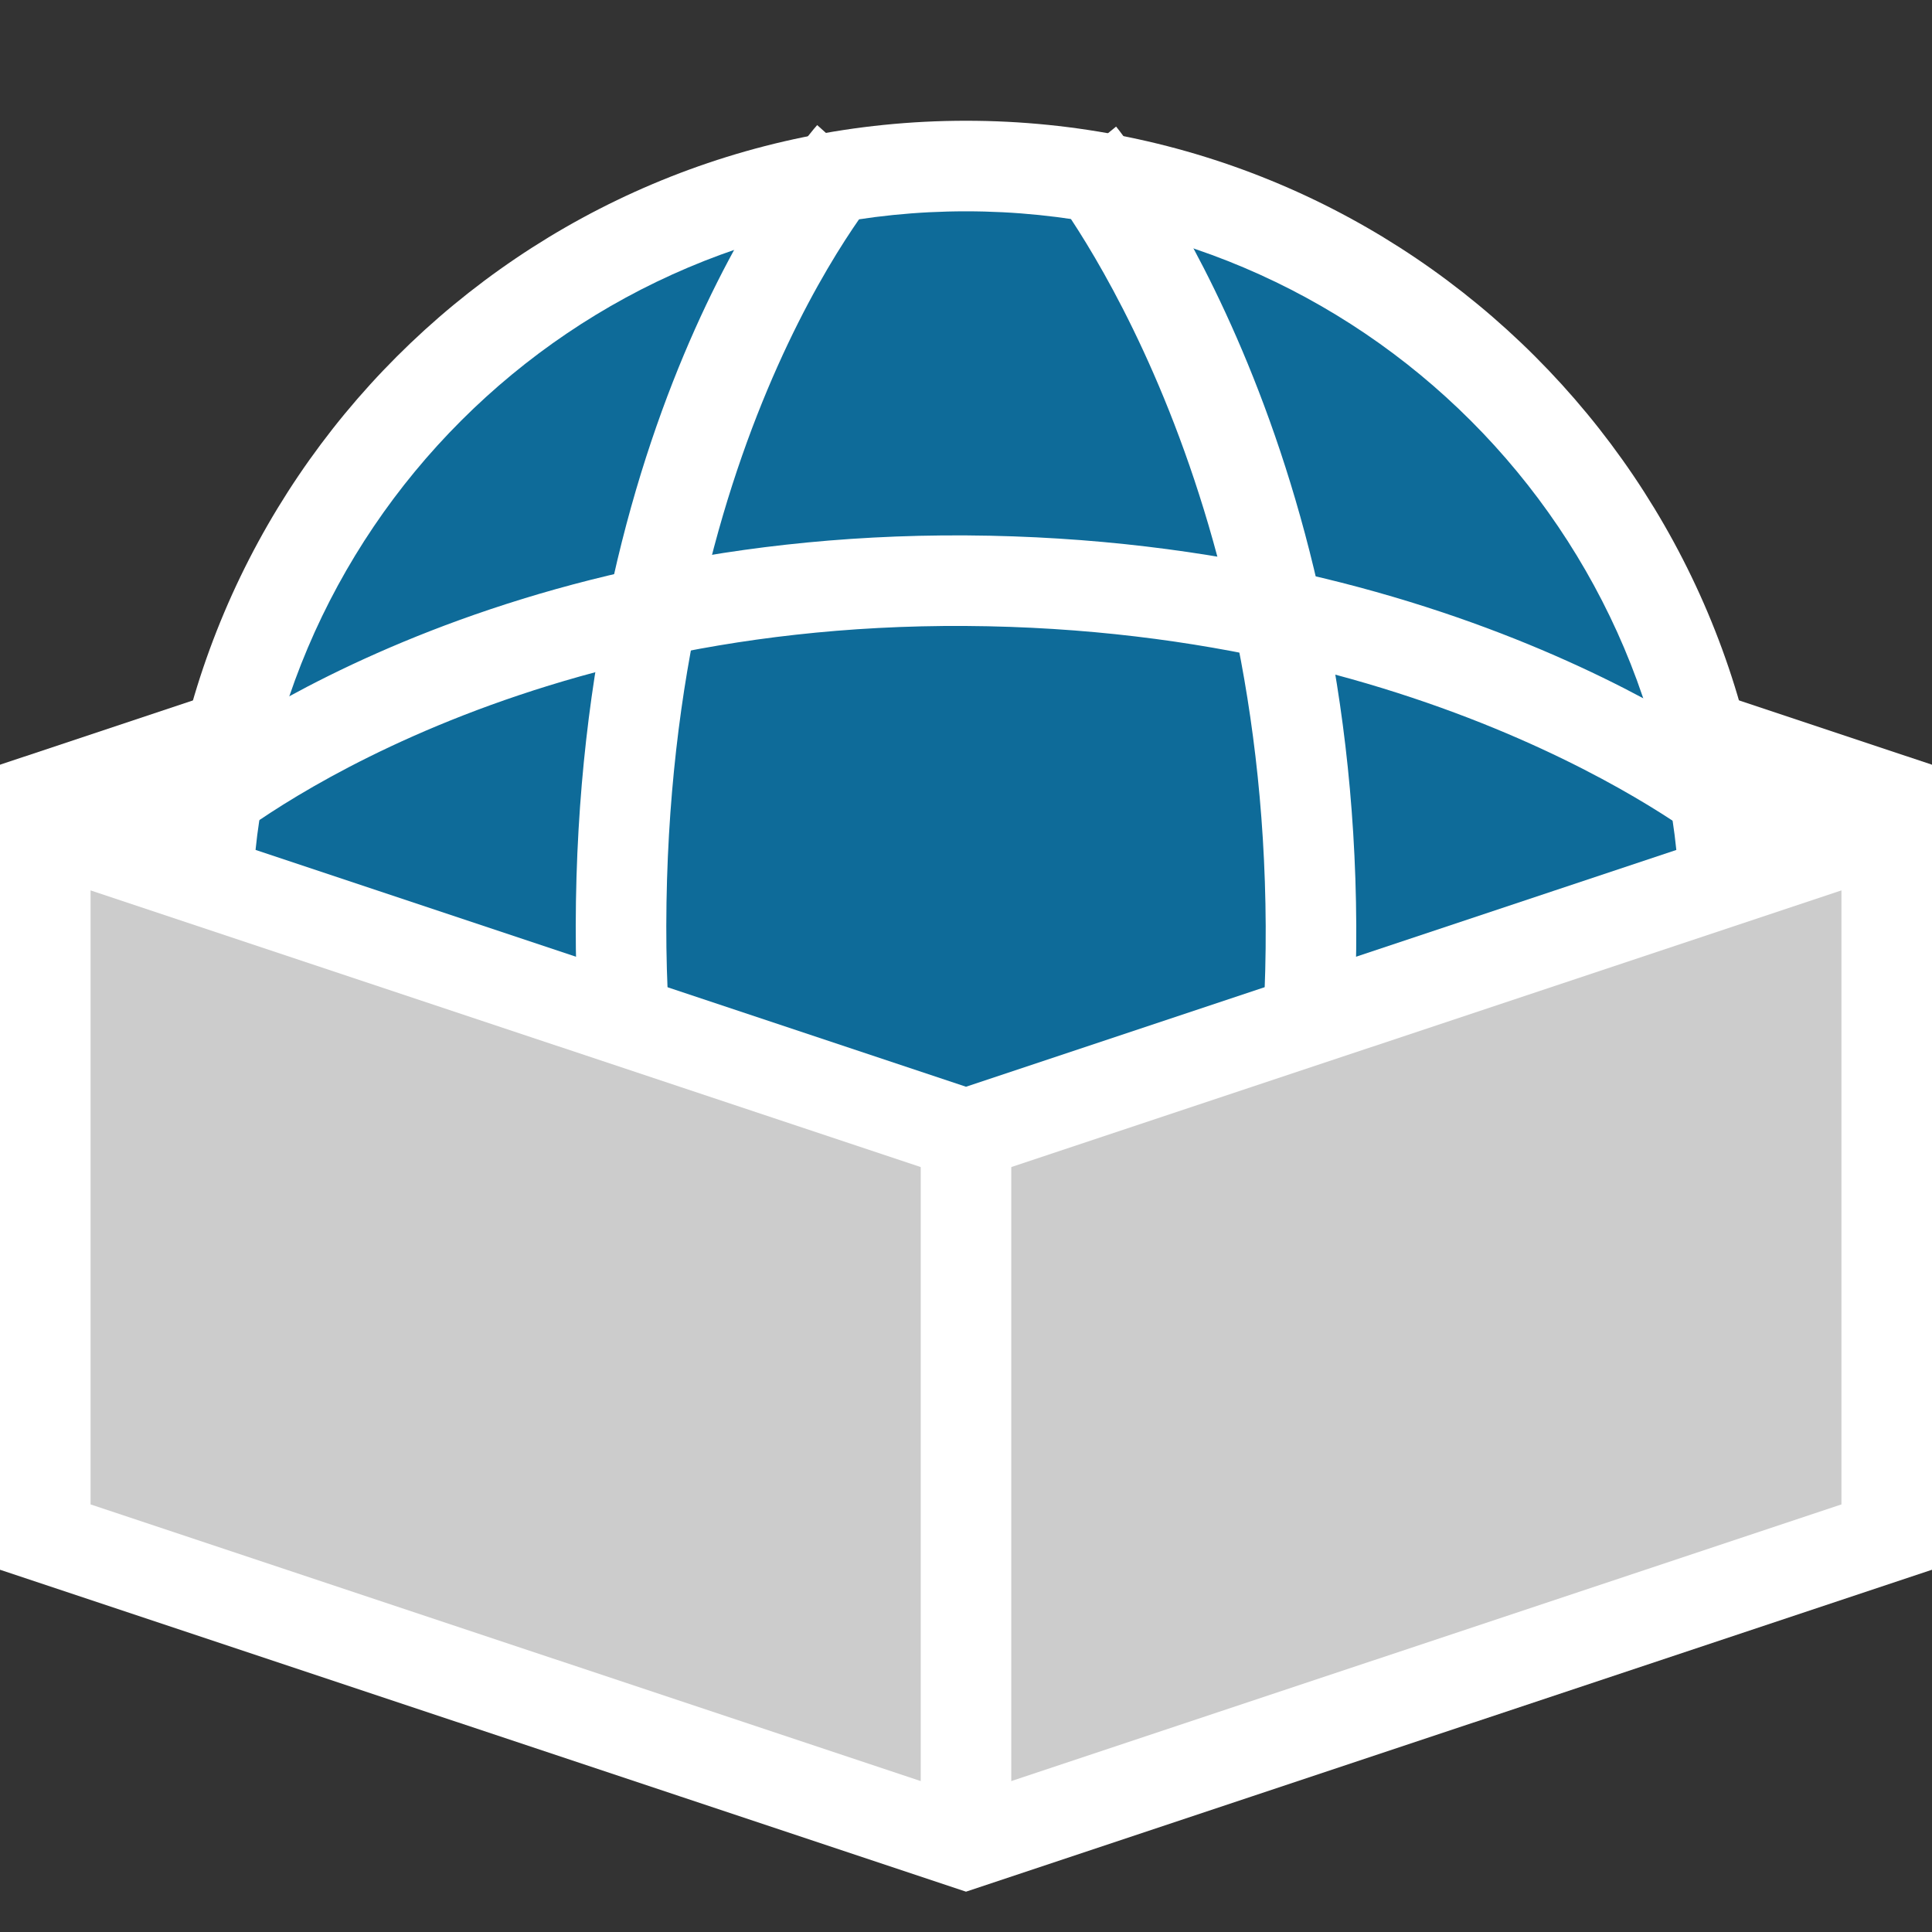 <?xml version="1.0" encoding="utf-8"?>
<svg version="1.1"
	 xmlns="http://www.w3.org/2000/svg" xmlns:xlink="http://www.w3.org/1999/xlink"
	 x="0px" y="0px" width="16px" height="16px" viewBox="0 -1 16 16" enable-background="new 0 -1 16 16" xml:space="preserve">
<rect x="0" y="-1" width="16" height="16" fill="#333333" stroke="none"/>
<defs>
</defs>
<g>
	<polygon fill="#3FA9F5" points="0.978,5.402 8,3.062 15.022,5.402 8,8.915 	"/>
	<path fill="#FFFFFF" d="M8,3.457l6.045,2.015L8,8.495L1.955,5.472L8,3.457 M8,2.667L0,5.333l8,4.001l8-4.001L8,2.667L8,2.667z"/>
</g>
<g>
	<path fill="#0E6B99" d="M8,12.959c-3.469,0-6.292-2.822-6.292-6.292c0-3.469,2.823-6.292,6.292-6.292
		c3.469,0,6.291,2.823,6.291,6.292C14.291,10.137,11.469,12.959,8,12.959z"/>
	<path fill="#FFFFFF" d="M8,0.75c3.262,0,5.916,2.654,5.916,5.917S11.262,12.584,8,12.584c-3.263,0-5.917-2.654-5.917-5.917
		S4.737,0.75,8,0.75 M8,0C4.319,0,1.333,2.985,1.333,6.667c0,3.681,2.986,6.667,6.667,6.667c3.682,0,6.666-2.986,6.666-6.667
		C14.666,2.985,11.682,0,8,0L8,0z"/>
</g>
<path fill="none" stroke="#FFFFFF" stroke-width="0.75" stroke-miterlimit="10" d="M1.62,5.714c0,0,2.284-1.93,6.38-1.905
	c4.088,0.026,6.382,1.905,6.382,1.905"/>
<path fill="none" stroke="#FFFFFF" stroke-width="0.75" stroke-miterlimit="10" d="M1.695,7.619c0,0,2.208,1.866,6.305,1.905
	c4.414,0.043,6.389-1.905,6.389-1.905"/>
<path fill="none" stroke="#FFFFFF" stroke-width="0.75" stroke-miterlimit="10" d="M7.047,0.286c0,0-1.896,2.119-1.904,6.381
	c-0.007,3.976,1.904,6.38,1.904,6.38"/>
<path fill="none" stroke="#FFFFFF" stroke-width="0.75" stroke-miterlimit="10" d="M8.953,0.286c0,0,1.885,2.299,1.904,6.381
	c0.018,4.083-1.904,6.257-1.904,6.257"/>
<g>
	<polygon fill="#CCCCCC" points="0.375,11.729 0.375,5.854 8,8.395 15.625,5.854 15.625,11.729 8,14.271 	"/>
	<path fill="#FFFFFF" d="M15.25,6.374v5.085L8,13.875l-7.25-2.416V6.374l7.013,2.337L8,8.79l0.237-0.079L15.25,6.374 M16,5.333L8,8
		L0,5.333V12l8,2.666L16,12V5.333L16,5.333z"/>
</g>
<line fill="none" stroke="#FFFFFF" stroke-width="0.75" stroke-miterlimit="10" x1="8" y1="8.166" x2="8" y2="14.393"/>
</svg>
